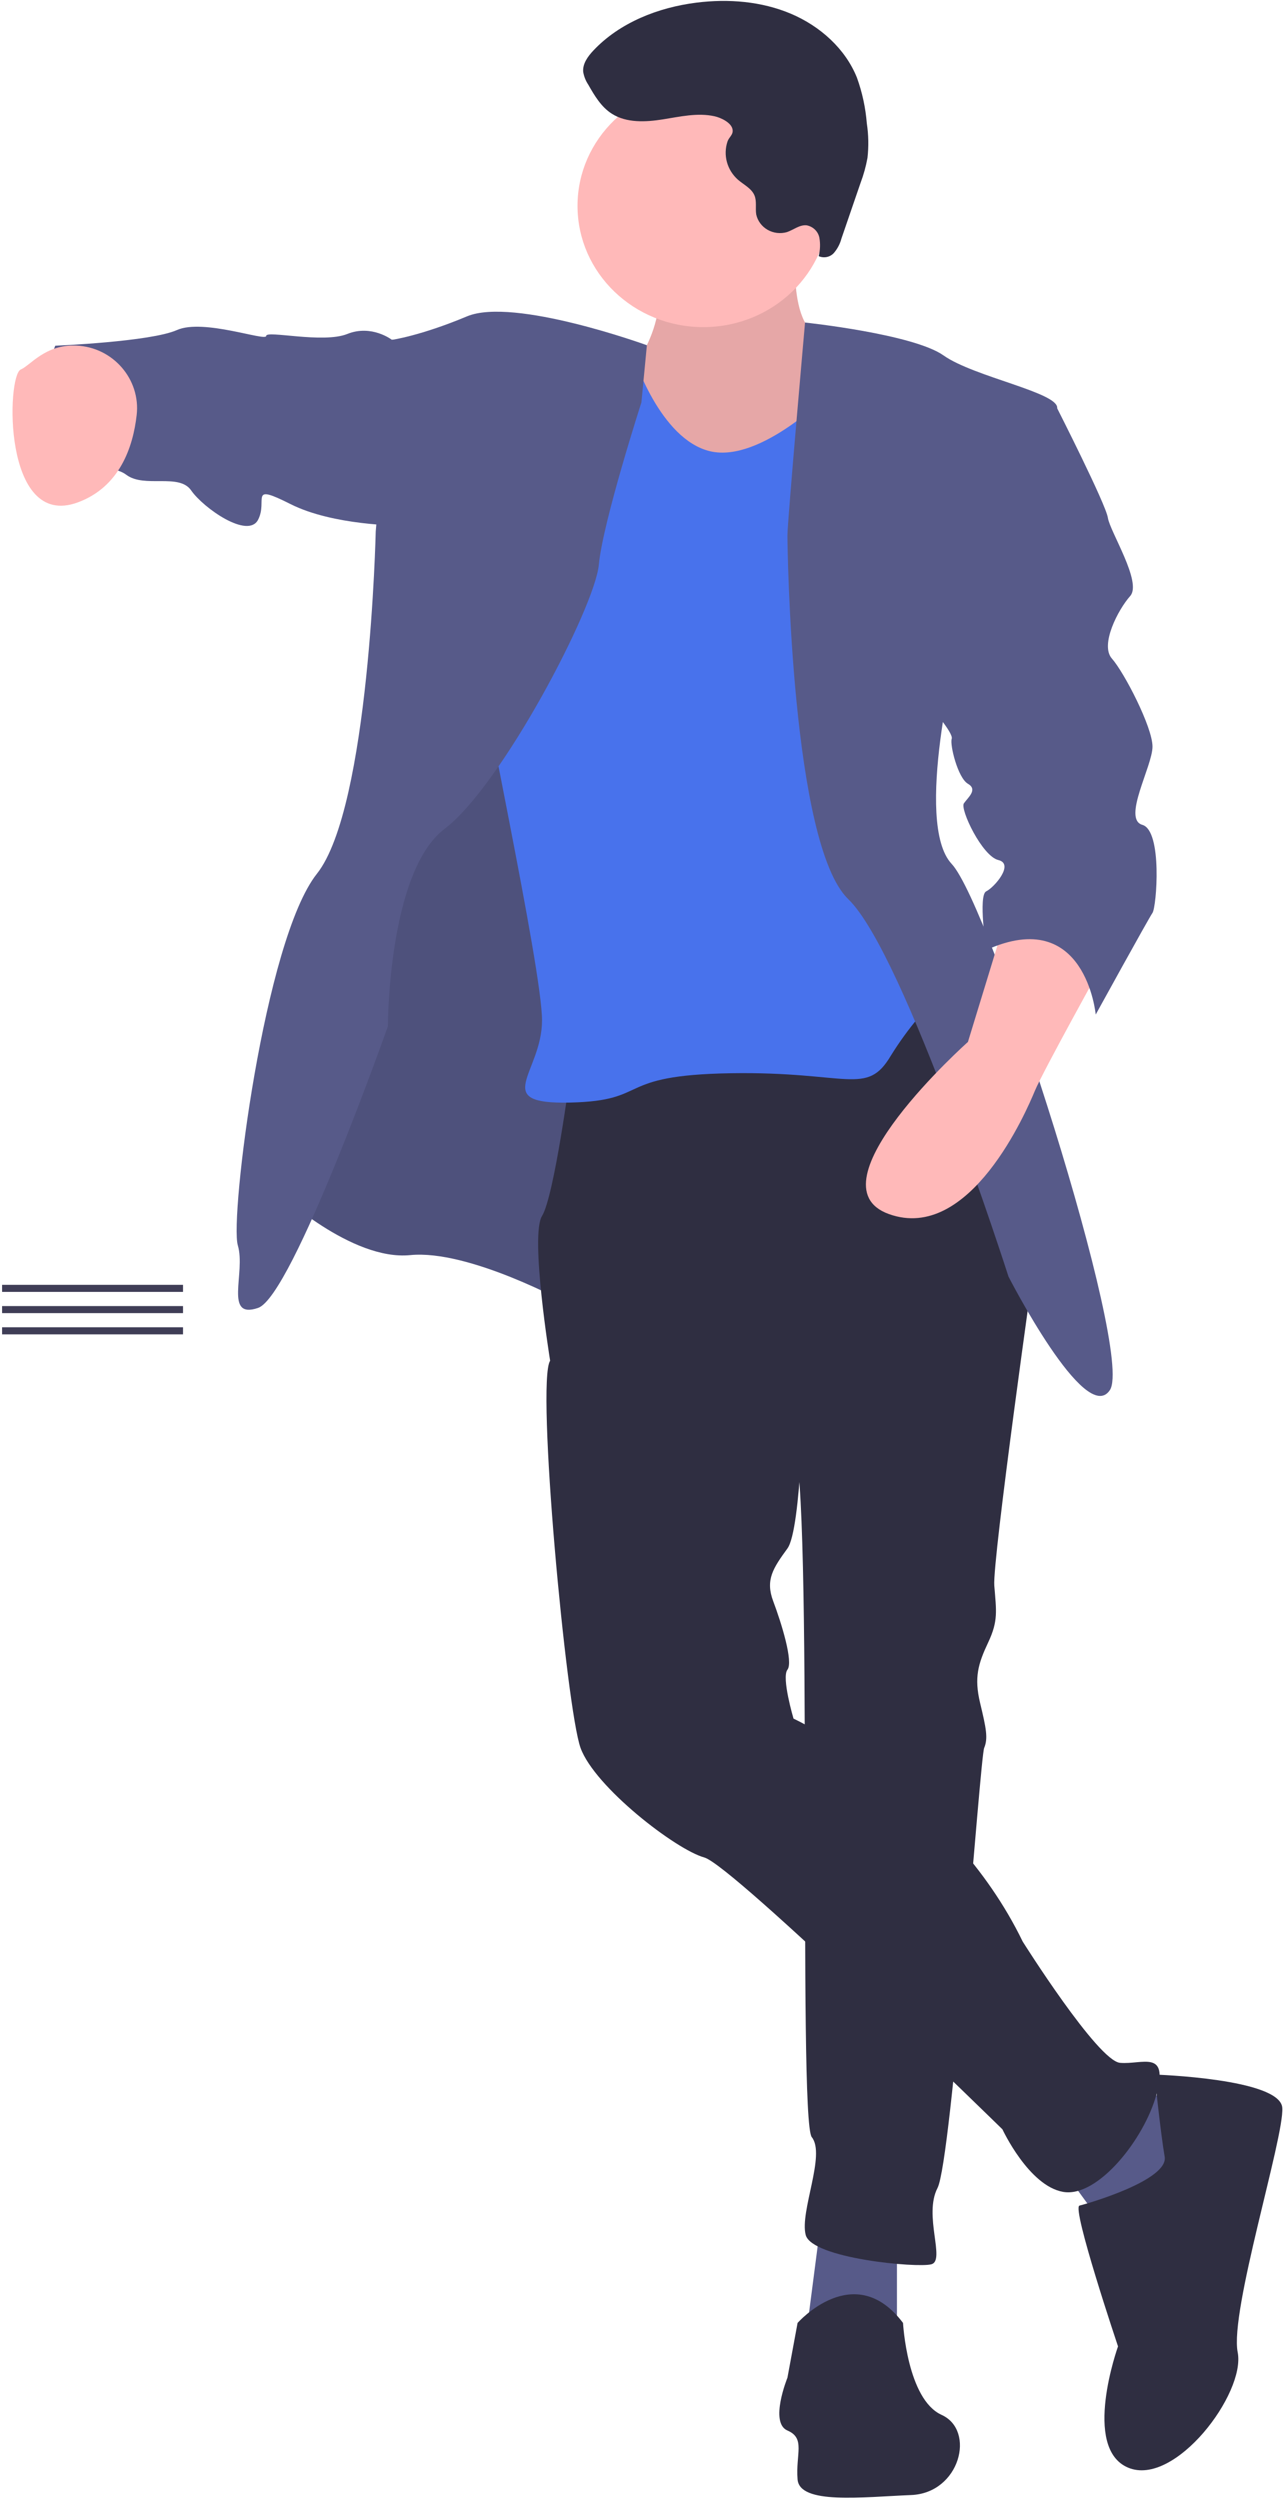 <svg width="231" height="449" viewBox="0 0 231 449" fill="none" xmlns="http://www.w3.org/2000/svg"><path d="M143.265 39.956s-2.55 18.264 4.008 20.371c6.557 2.107 4.736 18.264 4.736 18.264l-19.673 14.4-17.487 1.405-4.372-21.776 2.551-5.62s9.836-11.239 2.914-22.83c-6.922-11.591 27.323-4.215 27.323-4.215z" fill="#FFB9B9"/><path opacity=".1" d="M143.265 39.956s-2.55 18.264 4.008 20.371c6.557 2.107 4.736 18.264 4.736 18.264l-19.673 14.4-17.487 1.405-4.372-21.776 2.551-5.62s9.836-11.239 2.914-22.83c-6.922-11.591 27.323-4.215 27.323-4.215z" fill="#000"/><path d="M125.05 182.203l-22.952 51.981s-17.851-9.834-28.416-8.78c-10.565 1.053-23.68-11.239-23.68-11.239l13.115-61.114 24.409-64.977 33.881 20.723 3.643 73.406z" fill="#575A89"/><path opacity=".1" d="M125.05 182.203l-22.952 51.981s-17.851-9.834-28.416-8.78c-10.565 1.053-23.68-11.239-23.68-11.239l13.115-61.114 24.409-64.977 33.881 20.723 3.643 73.406z" fill="#000"/><path d="M161.116 403.125v16.858h-16.393l2.55-19.668 13.843 2.81zM203.741 373.973l12.022 7.025-8.744 19.317-9.107-1.054-8.744-11.941 14.573-13.347z" fill="#575A89"/><path d="M164.395 177.286l21.495 48.82s-7.651 54.089-7.287 58.655c.365 4.566.729 6.322-1.092 10.186-1.822 3.863-2.551 6.322-1.458 10.888 1.093 4.566 1.457 6.322.729 8.078-.729 1.756-5.829 74.109-8.379 79.026-2.55 4.917 1.457 12.995-1.093 13.698-2.55.702-21.495-1.054-22.587-5.268-1.093-4.215 3.643-14.401 1.093-17.562-2.551-3.161.364-116.958-3.279-124.685-3.643-7.727-43.718-14.752-43.718-14.752s-3.643-22.478-1.457-25.991c2.186-3.512 5.101-25.639 5.101-25.639l61.932-15.454zM143.265 417.174s10.201-11.591 18.944 0c0 0 .729 13.698 6.922 16.507 6.194 2.81 3.279 14.049-5.464 14.401-8.744.351-20.037 1.756-20.402-2.81-.364-4.566 1.457-7.376-1.821-8.781-3.279-1.405 0-9.483 0-9.483l1.821-9.834z" fill="#2F2E41"/><path d="M144.358 249.287s-.364 25.289-2.914 28.801c-2.55 3.512-4.008 5.62-2.55 9.483 1.457 3.864 3.643 10.888 2.55 12.293-1.093 1.405 1.093 8.781 1.093 8.781s28.051 12.995 41.167 40.039c0 0 13.479 21.425 17.487 21.777 4.007.351 8.743-2.459 6.557 5.619s-10.565 18.615-16.758 17.562c-6.193-1.054-10.929-11.24-10.929-11.24s-48.454-47.415-53.554-48.82c-5.1-1.405-19.673-12.644-22.223-19.669-2.55-7.025-8.015-65.679-5.465-69.543 2.551-3.863 12.023-9.132 12.023-9.132l33.516 14.049z" fill="#2F2E41"/><path d="M207.384 372.568s22.587.702 22.951 5.971c.365 5.268-9.472 36.527-8.014 43.903 1.457 7.376-11.294 24.235-19.673 20.722-8.379-3.512-1.822-21.776-1.822-21.776s-8.379-24.937-6.922-25.288c1.458-.351 16.03-4.566 15.301-8.781-.728-4.214-1.821-14.751-1.821-14.751z" fill="#2F2E41"/><path d="M126.325 58.747c12.474 0 22.587-9.749 22.587-21.776s-10.113-21.776-22.587-21.776c-12.475 0-22.587 9.749-22.587 21.776s10.112 21.776 22.587 21.776z" fill="#FFB9B9"/><path d="M149.094 70.513S136.708 83.157 127.6 81.05c-9.108-2.107-13.844-17.21-13.844-17.21l-16.394-2.81s-11.658 49.874-11.658 54.791c0 4.917 11.658 57.953 11.658 67.436 0 9.483-9.472 15.102 5.101 14.751 14.572-.351 7.65-4.917 28.78-5.268 21.13-.351 24.409 4.214 28.781-3.161 2.981-4.812 6.662-9.189 10.929-12.996l-7.651-25.99-1.093-73.407s-9.34-17.561-13.595-16.156c0 0 2.302 7.727.48 9.483z" fill="#4872EC"/><path d="M144.607 57.923s19.424 2.053 24.889 5.916c5.464 3.864 20.765 6.673 20.401 9.483-.364 2.81-17.851 42.849-17.851 42.849s-8.015 31.611-1.093 38.987c6.922 7.375 32.788 87.806 28.416 94.48-4.372 6.673-18.215-20.372-18.215-20.372s-18.58-57.952-28.781-67.786c-10.201-9.835-10.929-62.87-10.929-65.329 0-2.459 3.163-38.229 3.163-38.229zM116.195 61.997s-23.933-8.694-32.312-5.182c-8.379 3.512-13.479 4.215-13.479 4.215l-2.914 34.42s-1.093 49.523-10.565 61.465c-9.472 11.941-15.665 61.816-14.208 66.733 1.457 4.917-2.55 13.346 3.643 11.239 6.193-2.107 23.316-50.577 23.316-50.577s0-27.747 10.201-35.474c10.201-7.727 26.959-39.688 27.688-47.415.729-7.727 7.65-29.152 7.65-29.152l.982-10.272z" fill="#575A89"/><path d="M198.276 172.72s-10.929 19.668-12.386 23.181c-1.458 3.512-11.658 27.396-26.231 22.127-14.572-5.268 14.208-30.908 14.208-30.908l6.558-21.425s17.123-3.512 17.851 7.025z" fill="#FFB9B9"/><path d="M74.046 61.03h-3.643s-3.643-2.81-8.015-1.054c-4.372 1.756-14.572-.702-14.572.351s-11.293-3.161-16.03-1.054c-4.736 2.107-21.859 2.81-21.859 2.81S3.006 78.942 7.742 82.103c4.736 3.161 11.658.703 14.937 3.161 3.279 2.459 9.472-.351 11.658 2.81 2.186 3.161 10.201 8.781 12.022 5.268 1.822-3.512-1.822-6.673 5.829-2.81 7.651 3.863 19.673 3.864 19.673 3.864l2.186-33.367z" fill="#575A89"/><path d="M128.361 20.882c-3.056-.681-6.229.074-9.325.563-3.096.489-6.508.65-9.126-1.015-1.934-1.23-3.123-3.264-4.24-5.221-.466-.699-.776-1.483-.912-2.304-.131-1.447.824-2.768 1.838-3.843 4.711-4.992 11.594-7.724 18.536-8.592 5.707-.713 11.656-.236 16.926 1.993 5.27 2.228 9.8 6.309 11.872 11.485.954 2.649 1.55 5.405 1.773 8.201.313 2.057.353 4.144.119 6.211-.279 1.532-.696 3.038-1.248 4.5l-3.432 9.991c-.247.944-.708 1.824-1.35 2.575-.329.368-.774.623-1.267.727-.493.104-1.007.051-1.467-.15.275-1.085.317-2.213.123-3.314-.107-.549-.382-1.054-.79-1.451-.408-.397-.93-.666-1.498-.774-1.265-.13-2.346.816-3.546 1.223-.577.165-1.184.213-1.781.141-.597-.072-1.173-.262-1.69-.559-.517-.297-.965-.694-1.315-1.166-.351-.472-.596-1.009-.721-1.576-.189-1.142.129-2.365-.32-3.438-.527-1.257-1.922-1.915-2.97-2.818-.956-.851-1.641-1.947-1.973-3.161-.332-1.213-.299-2.493.098-3.688.28-.832 1.073-1.209.914-2.165-.208-1.253-2.124-2.129-3.228-2.375z" fill="#2F2E41"/><path d="M32.875 230.742H.375v1.27H32.875v-1.27zM32.875 234.553H.375v1.27H32.875v-1.27zM32.875 238.363H.375v1.271H32.875v-1.271z" fill="#3F3D56"/><path d="M13.692 62.063c6.643.279 11.579 6.086 10.86 12.459-.651 5.774-3.053 12.958-10.617 15.717C.456 95.157 1.184 67.41 3.734 66.356c1.7-.703 4.372-4.527 9.958-4.293z" fill="#FFB9B9"/><path d="M185.89 71.446l4.007 1.876s8.743 17.21 9.108 19.669c.364 2.459 6.193 11.591 4.007 14.049-2.186 2.459-5.465 8.781-3.279 11.24 2.186 2.458 7.287 12.293 7.287 15.805 0 3.512-5.465 12.995-1.822 14.049 3.643 1.054 2.55 14.752 1.822 15.805-.729 1.054-10.201 18.264-10.201 18.264s-1.822-19.669-19.673-11.59c0 0-1.457-9.835 0-10.537 1.457-.703 5.101-4.917 2.186-5.62-2.914-.702-6.922-9.132-6.193-10.185.728-1.054 2.55-2.459.728-3.513-1.821-1.053-3.278-7.024-2.914-8.078.364-1.054-4.007-5.971-4.007-5.971l18.944-55.263z" fill="#575A89"/></svg>
